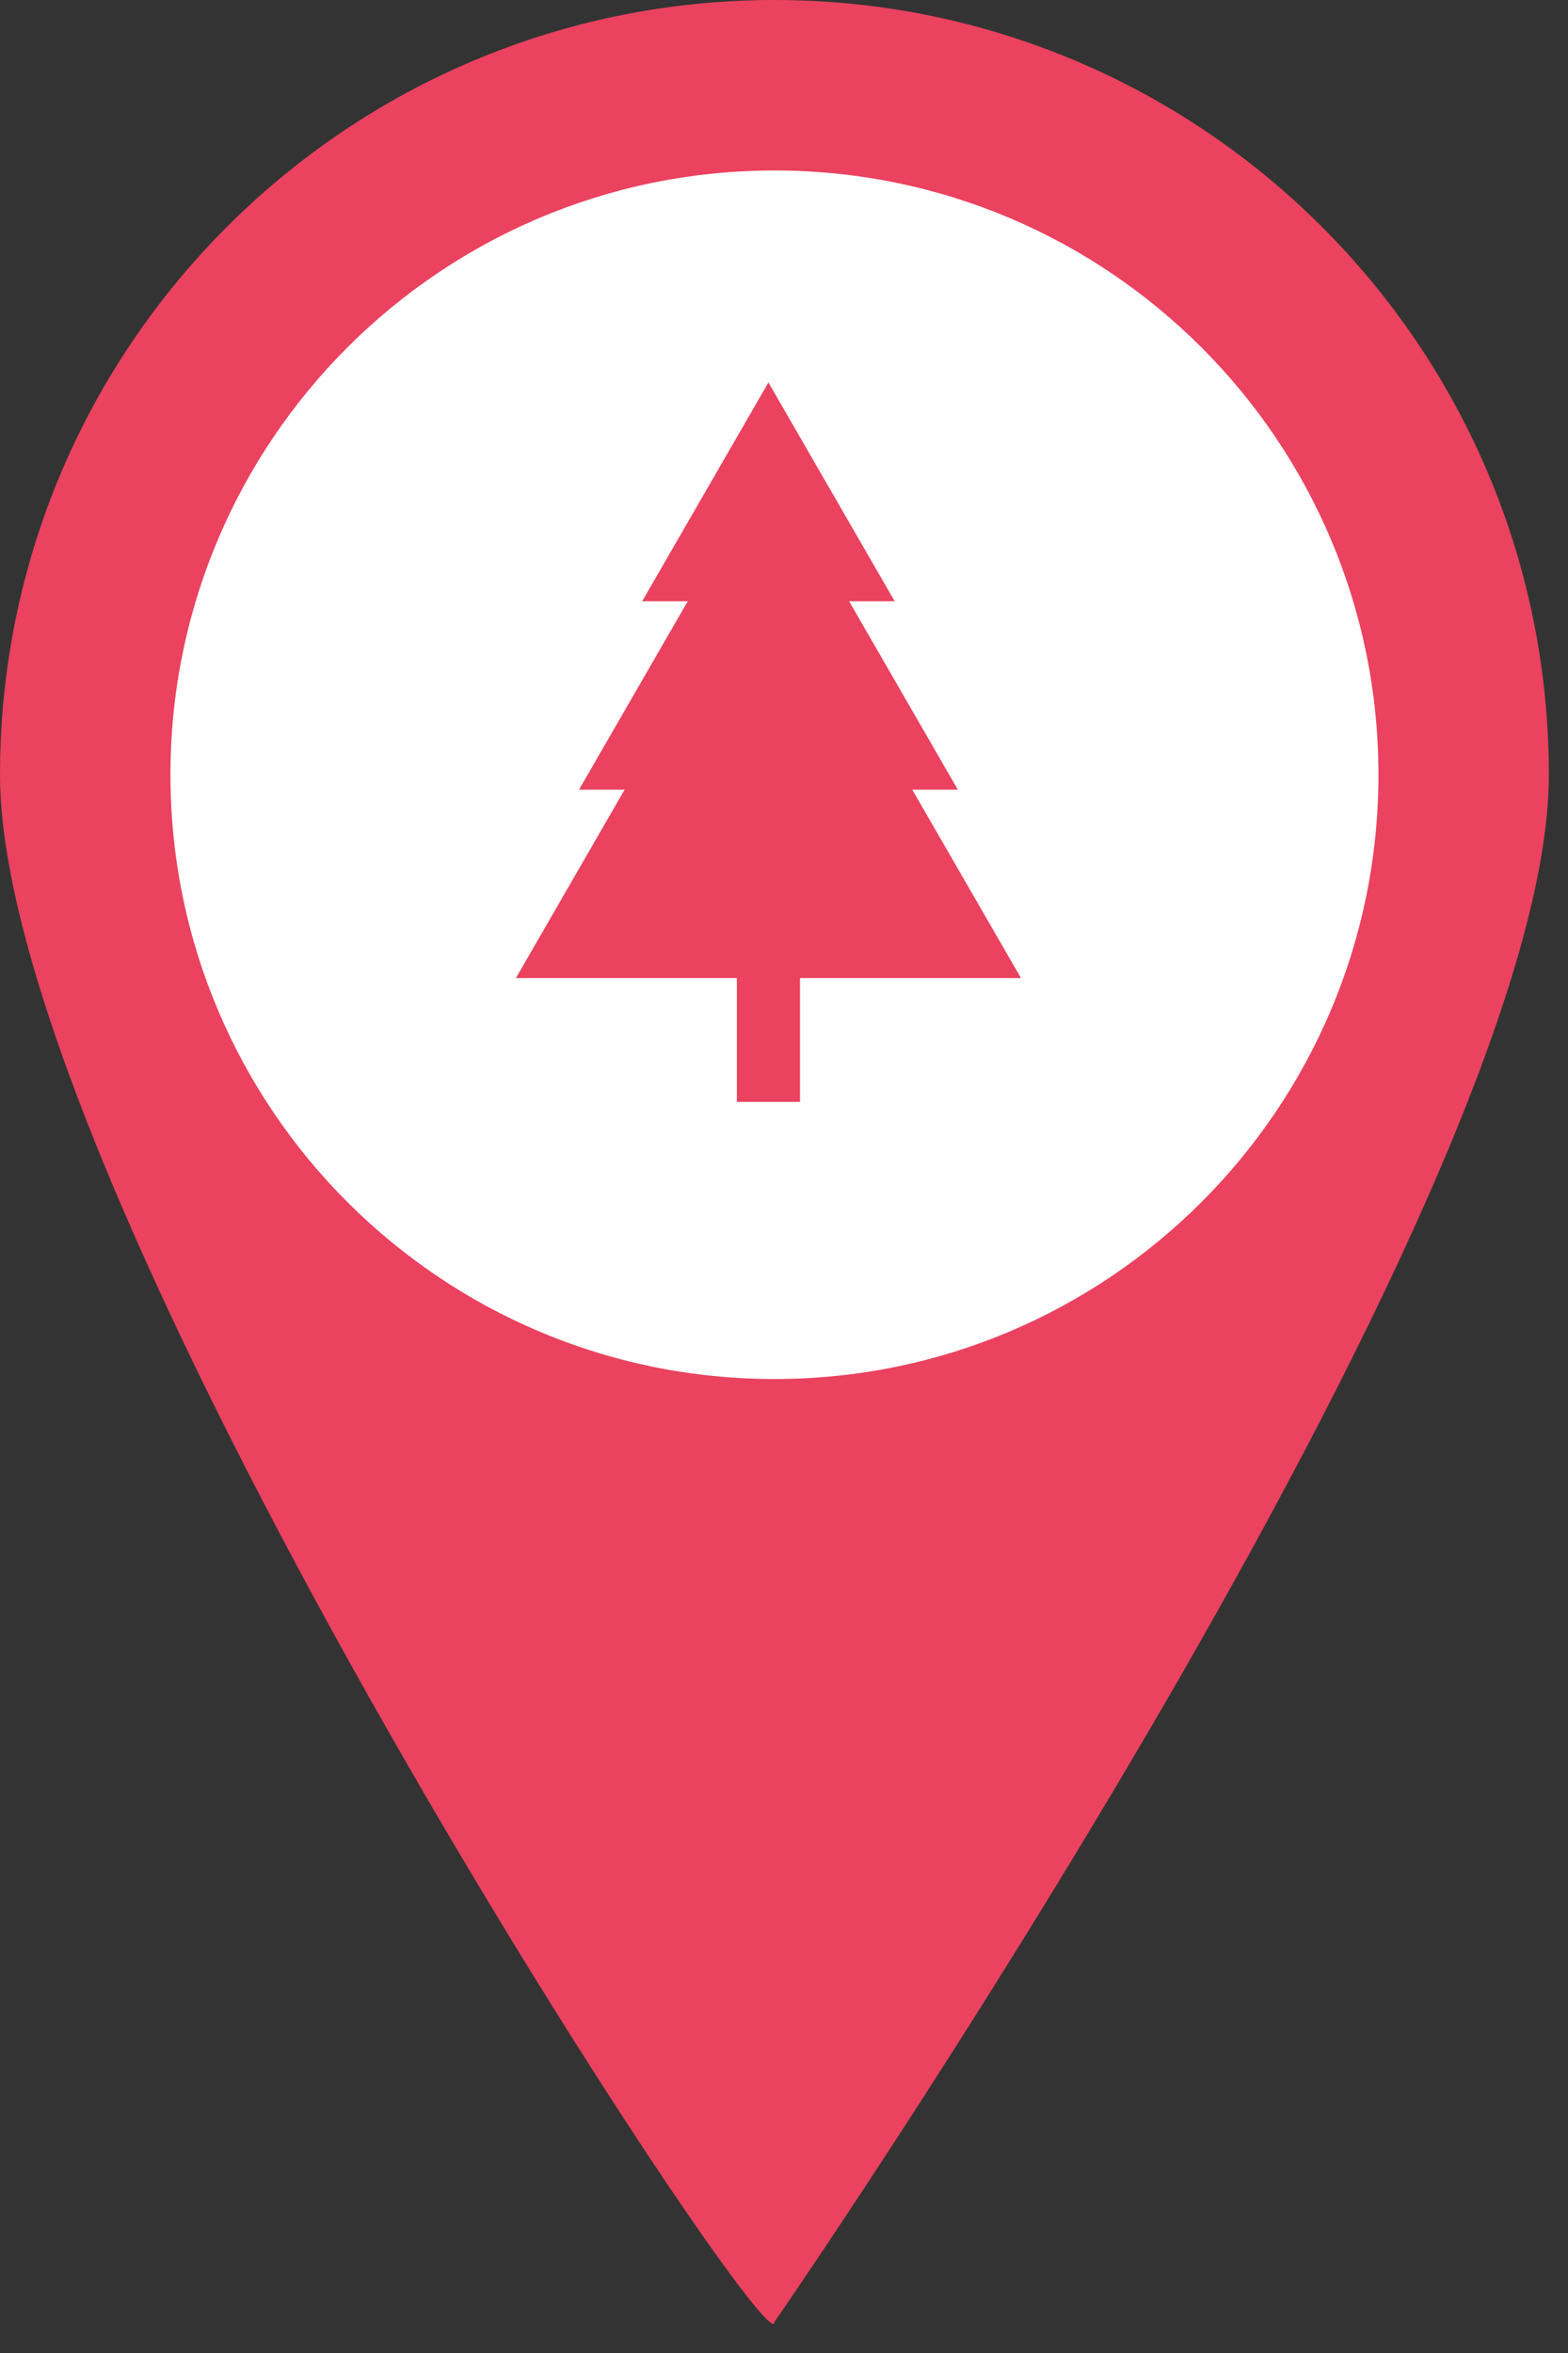 <?xml version="1.0" encoding="UTF-8" standalone="no"?>
<!DOCTYPE svg PUBLIC "-//W3C//DTD SVG 1.1//EN" "http://www.w3.org/Graphics/SVG/1.1/DTD/svg11.dtd">
<svg width="100%" height="100%" viewBox="0 0 44 66" version="1.1" xmlns="http://www.w3.org/2000/svg" xmlns:xlink="http://www.w3.org/1999/xlink" xml:space="preserve" style="fill-rule:evenodd;clip-rule:evenodd;stroke-linejoin:round;stroke-miterlimit:1.414;">
    <rect x="0" y="0" width="44" height="66" fill="#333333" stroke="none"/>
    <g transform="matrix(1,0,0,1,-85.041,-305.537)">
        <path d="M128.504,327.268C128.504,339.27 106.773,370.668 106.773,370.668C106.773,372.198 85.041,339.27 85.041,327.268C85.041,315.266 94.771,305.537 106.773,305.537C118.775,305.537 128.504,315.266 128.504,327.268" style="fill:rgb(234,66,95);fill-rule:nonzero;"/>
        <path d="M107.49,332.971L107.49,336.445L105.718,336.445L105.718,332.971L99.518,332.971L102.568,327.687L101.289,327.687L104.34,322.402L103.061,322.402L106.604,316.265L110.147,322.402L108.868,322.402L111.919,327.687L110.64,327.687L113.691,332.971L107.49,332.971ZM106.773,310.319C97.412,310.319 89.824,317.908 89.824,327.269C89.824,336.629 97.412,344.218 106.773,344.218C116.134,344.218 123.722,336.629 123.722,327.269C123.722,317.908 116.134,310.319 106.773,310.319" style="fill:white;fill-rule:nonzero;"/>
    </g>
</svg>
